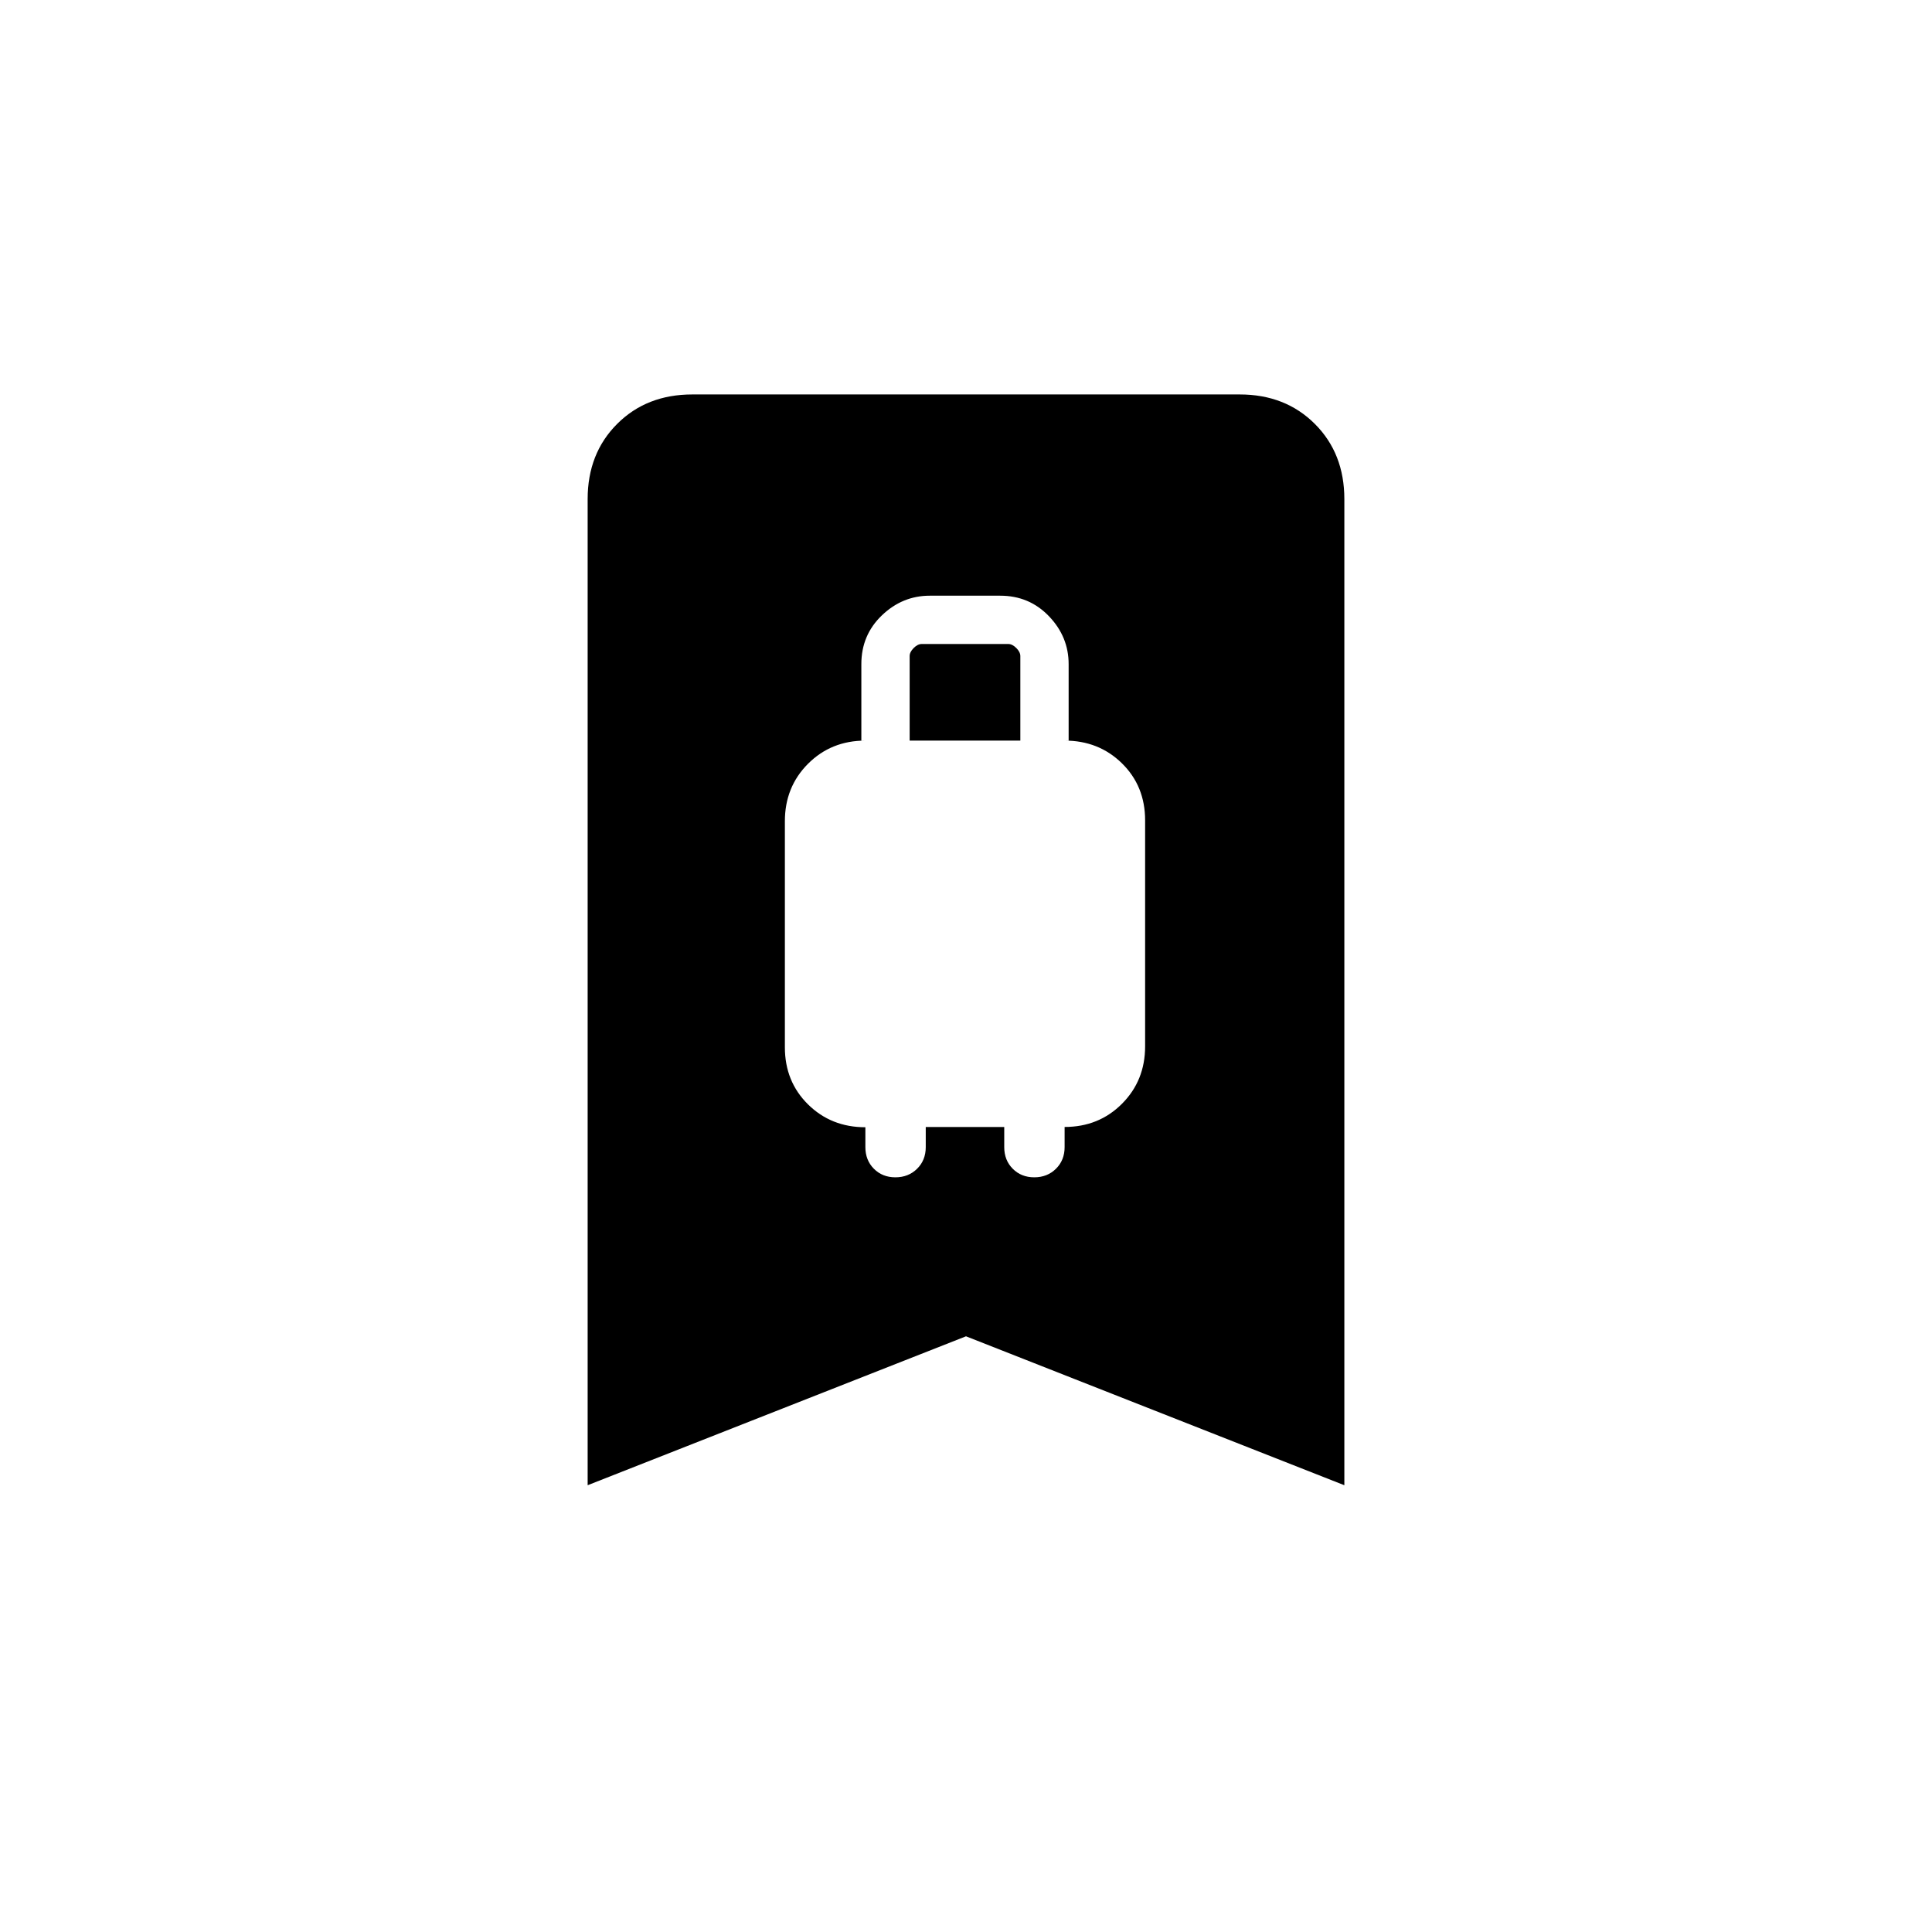 <svg xmlns="http://www.w3.org/2000/svg" height="20" viewBox="0 -960 960 960" width="20"><path d="M444.93-375q6.47 0 10.77-4.25T460-390v-10h39v10q0 6.5 4.23 10.75t10.7 4.25q6.47 0 10.77-4.25T529-390v-10.02q17 0 28.5-11.52t11.5-28.55v-112.28q0-17.03-11.5-28.33Q546-592 529-592h2v-38q0-13.6-9.78-23.8Q511.45-664 497-664h-35q-13.6 0-23.8 9.78Q428-644.45 428-630v38h2q-17 0-28.5 11.52T390-551.93v112.3q0 17.03 11.5 28.39t28.5 11.36v9.88q0 6.5 4.23 10.75t10.7 4.25ZM452-592v-42q0-2 2-4t4-2h43q2 0 4 2t2 4v42h-55ZM292-222v-490q0-22.7 14.65-37.35Q321.3-764 344-764h272q22.7 0 37.35 14.65Q668-734.7 668-712v490l-188-74-188 74Z"/></svg>